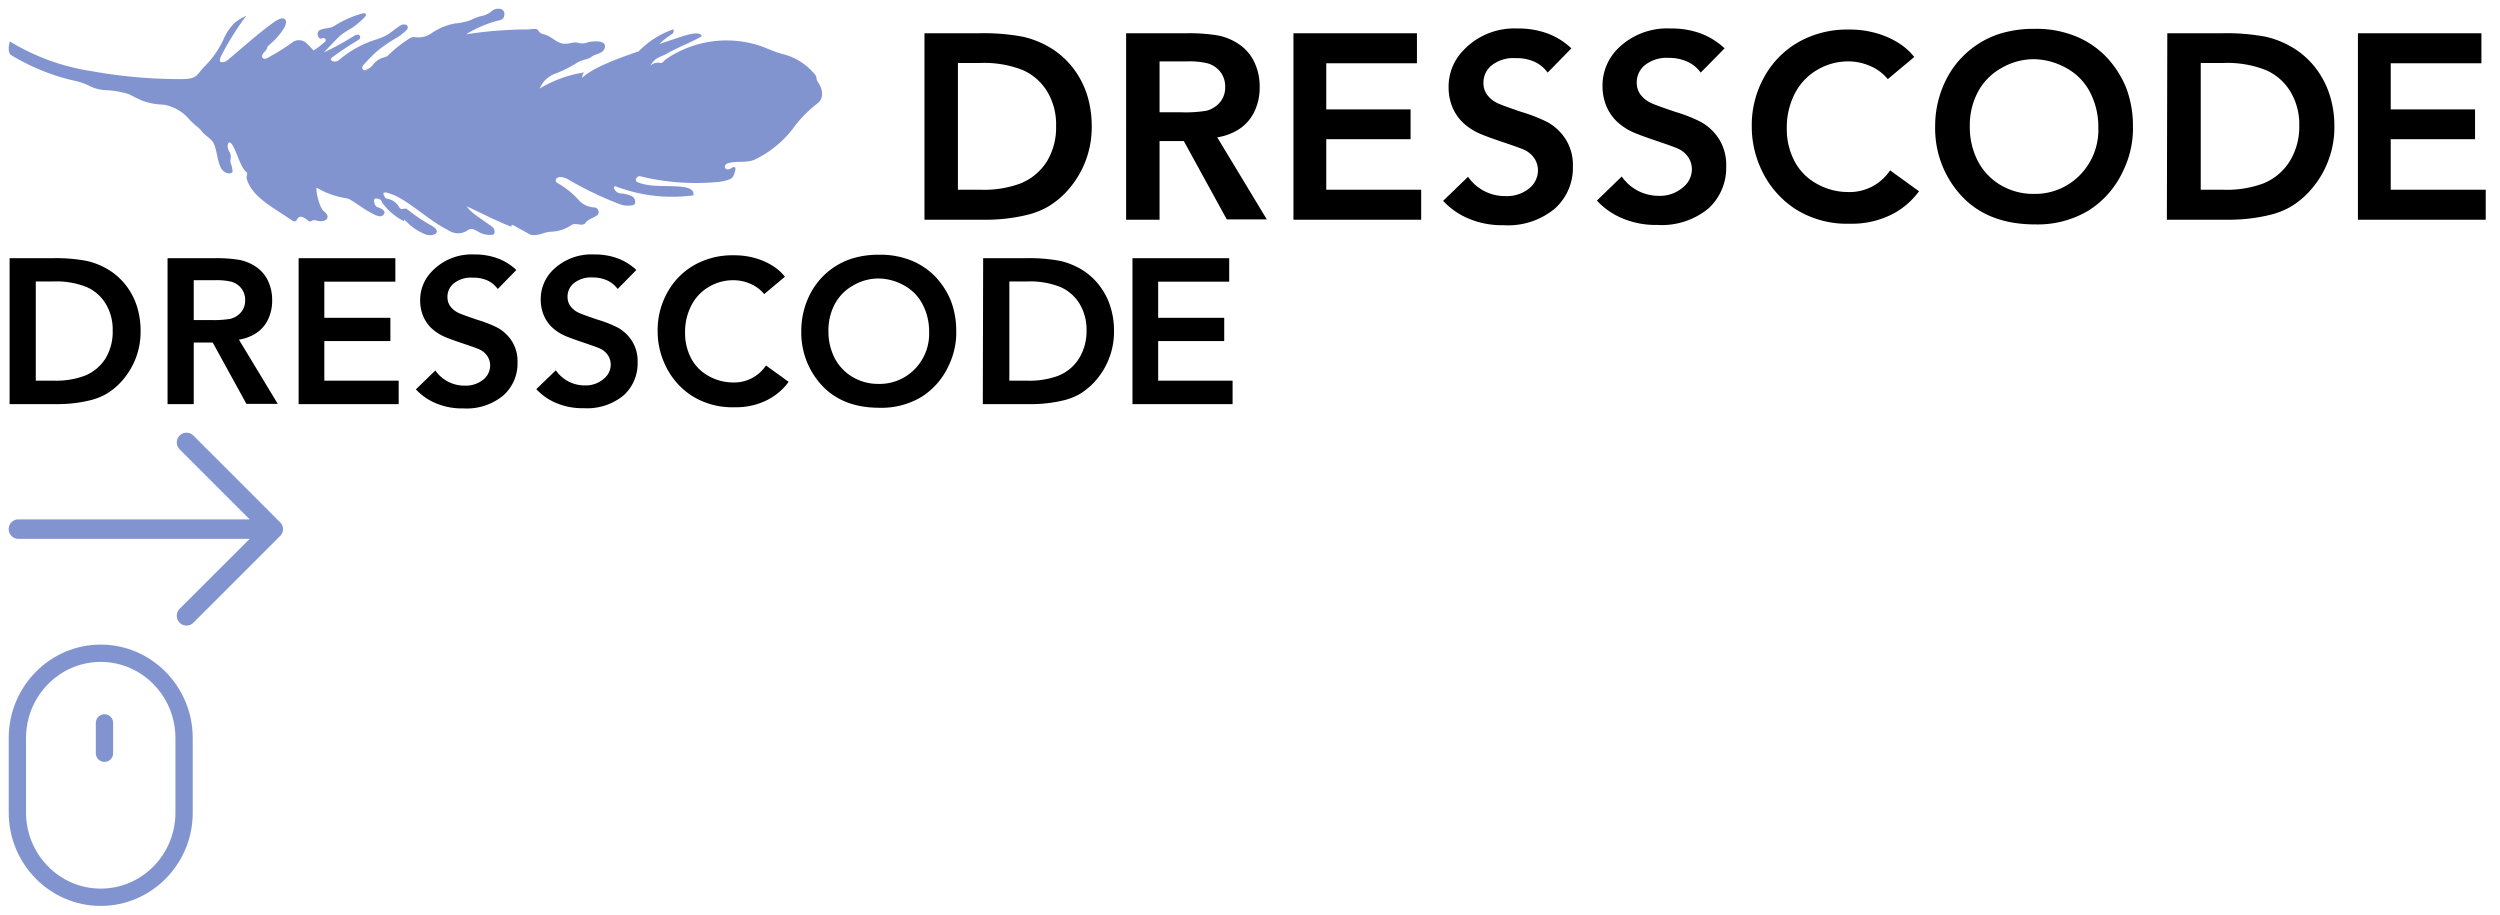 <svg width="287" height="105" viewBox="0 0 287 105" xmlns="http://www.w3.org/2000/svg" xmlns:xlink="http://www.w3.org/1999/xlink"><svg width="287" height="28" viewBox="-1 -1 287 28" id="logo-desktop" xmlns="http://www.w3.org/2000/svg"><g fill="none"><path fill="#8194D0" d="M38.856 13.343c-6.814-.653-13.41-1.23-19.356-2.944 6.923.753 13.804 1.171 20.778 1.58 6.605.385 12.91.879 19.021 1.414a80.266 80.266 0 0 0 15.886-.05 32.834 32.834 0 0 0 7.943-2.049c.619-.234 1.237.627.686.836a32.09 32.09 0 0 1-8.687 2.325 126.47 126.47 0 0 1-16.296.342c-6.748-.15-13.336-.836-19.933-1.471l-.042.017zM.27 5.324c-.31-.2-.351-.911-.134-1.563a25.326 25.326 0 0 0 9.398 3.411c3.363.607 6.774.912 10.192.911 1.957 0 1.798-.443 2.667-1.362a10.727 10.727 0 0 0 2.274-3.228 6.053 6.053 0 0 1 1.246-1.848A6.246 6.246 0 0 1 27.276.81a31.045 31.045 0 0 0-2.893 4.632c-.159.31-.184.594-.083.66.1.068.41.043.66-.066C26.8 4.53 28.54 2.9 30.478 1.528c1.263-.894 1.606-.192 1.18.61a7.659 7.659 0 0 1-1.54 1.832c-.2.2-.417.326-.476.585-.058.26-.384.443-.501.694-.184.426.192.602.485.443a24.105 24.105 0 0 0 2.968-1.848 1.254 1.254 0 0 1 1.446 0c.349.289.668.611.953.962.462-.31.903-.647 1.321-1.012a.25.25 0 0 0-.125-.426c-.167 0-.393.142-.527 0a.585.585 0 0 1 0-.886c.535-.293 1.213-.193 1.672-.477A11.772 11.772 0 0 1 40.68.525c.326-.067.426.176.226.401a9.933 9.933 0 0 1-1.53 1.305 9.415 9.415 0 0 0-1.296.836c-.67.652-1.321 1.346-1.915 1.956a30.852 30.852 0 0 0 3.537-1.94c.677-.342.769.26.51.46a37.399 37.399 0 0 0-3.152 2.099c-.243.226.075.452.434.418a.836.836 0 0 0 .477-.217 12.124 12.124 0 0 1 4.105-2.275A8.361 8.361 0 0 0 43.28 3.1c.644-.376 1.062-.769 1.672-1.17a.786.786 0 0 1 .753-.05.393.393 0 0 1 .042.484 5.568 5.568 0 0 1-1.162.945 16.6 16.6 0 0 0-2.316 1.58 20.067 20.067 0 0 0-1.572 1.606c-.285.36.067.635.242.568.32-.12.606-.315.836-.568.297-.427.73-.74 1.23-.886.205-.033.398-.12.56-.251a12.951 12.951 0 0 1 2.04-1.672c.4-.285.677-.485 1.036-.419a2.667 2.667 0 0 0 2.015-.535 6.998 6.998 0 0 1 2.617-1.045 6.522 6.522 0 0 0 1.79-.393 5.627 5.627 0 0 1 1.446-.51c.348-.1.67-.274.945-.51.267-.229.625-.322.97-.25a.552.552 0 0 1 .476.585c0 .468-.234.643-.535.71a13.378 13.378 0 0 0-3.863 1.622 46.773 46.773 0 0 1 6.798-.56c.77 0 1.313-.159 1.446.059a.978.978 0 0 0 .602.485c.837.15 1.355.836 2.1 1.045.743.209 1.412-.243 1.897-.059.404.118.837.089 1.22-.083.678-.117 1.514-.16 1.823.225a.635.635 0 0 1-.058.653c-.31.51-1.02.476-1.447.836-.3.267-1.112.317-1.672.685-.814.513-1.68.94-2.583 1.271a3.077 3.077 0 0 0-1.673 1.672 13.812 13.812 0 0 1 5.117-1.856c-.3.31-.133.301-.259.644 1.062-1.053 3.537-2.048 6.514-3.068a10.234 10.234 0 0 1 3.92-2.509c.168-.058.093.385-.05.494a9.699 9.699 0 0 0-1.513 1.178l2.509-.836c1.396-.46 2.207-.526 2.383-.058-1.271.727-2.776 1.287-4.056 2.015-.685.401-1.279.351-1.847 1.363a1.22 1.22 0 0 1 1.078-.318c.326.1.41-.226.677-.401a12.266 12.266 0 0 1 11.02-1.489c.745.276 1.472.627 2.241.836a6.923 6.923 0 0 1 3.637 2.124c.21.234.368.385.393.602.018.204.087.4.2.569.611.894.603 1.856 0 2.35a14.431 14.431 0 0 0-2.616 2.583 12.257 12.257 0 0 1-4.674 3.938c-.928.401-2.032.117-3.01.393-.644.184-.41.752-.067.727.343-.025.427-.234.694-.267.268-.034.234.317-.058 1.02-.16.384-.837.568-1.673.677a26.83 26.83 0 0 1-9.046-.652c-.318-.059-.753.501-.226.71 1.672.644 3.528.276 5.284.544.72.109.987.376 1.045.568.059.193.076.368 0 .377a18.127 18.127 0 0 1-8.913-1.045c-.192 0-.209.142-.158.25a.92.92 0 0 0 .66.569c.49.011.972.128 1.413.343.23.146.361.406.343.677.015.16-.1.304-.26.326a2.617 2.617 0 0 1-1.396-.067 38.687 38.687 0 0 1-6.036-2.884c-.46-.26-1.062-.41-1.363-.084a.334.334 0 0 0 .058.452 9.816 9.816 0 0 1 2.567 2.056c.282.298.632.522 1.02.652a2.6 2.6 0 0 0 .786.143.552.552 0 0 1 .343.836c-.527.418-1.112.468-1.421.936-.31.468-1.104-.067-1.589.234a4.465 4.465 0 0 1-2.316.778c-.836 0-1.497.552-2.408.343-.577-.318-1.162-.627-1.73-.953-.795-.46-.226.158-.56 0-1.723-.661-3.345-1.53-5.018-2.3.485.786 1.53 1.305 2.994 2.417.225.175.276.777 0 .836a2.508 2.508 0 0 1-1.564-.276c-.568-.31-.903-.569-1.363-.21a1.961 1.961 0 0 1-2.24-.058c-2.275-1.12-4.44-3.344-6.438-4.097-1.004-.376-1.104-.225-.837.26.067.117.134.217.251.242a1.915 1.915 0 0 1 1.338.836c.1.167.192.368.443.351.251-.017.393-.108.594.05a20.067 20.067 0 0 0 2.709 1.831c1.455.786.209 1.38-.677 1.02a6.405 6.405 0 0 1-2.216-1.521c-.435-.393 0 .108-.243 0a6.898 6.898 0 0 1-2.332-1.915c-.176-.209-.193-.476-.377-.552-.71-.292-.786 0-.618.485a.51.51 0 0 0 .393.418c.23.069.441.19.618.351.326.318-.125.837-.694.62-1.337-.486-2.893-1.89-3.511-2.007a9.473 9.473 0 0 1-3.437-1.204c-.209-.143.16 2.198.836 2.725.837.66.151 1.238-.652 1.079-.35-.067-.56-.176-.836 0-.276.175-.443-.15-.71-.31-1.154-.66-.703.778-1.53.218-2.333-1.58-4.6-2.71-5.176-4.791-.084-.318.184-.552 0-.702-.702-.602-.953-1.823-1.53-2.952-.427-.836-.72-.426-.644.109a2.3 2.3 0 0 0 .192.502c.158.248.204.552.126.836-.028.2-.002.406.075.593.08.254.136.514.167.778 0 .343-.945.443-1.38-.452-.434-.894-.468-2.441-.96-2.993-.494-.552-.837-.669-1.213-1.154-.376-.485-.652-.527-1.43-1.363a5.017 5.017 0 0 0-2.893-1.672 7.884 7.884 0 0 1-2.266-.376c-.685-.243-1.279-.602-1.789-.836a10.719 10.719 0 0 0-2.692-.46 4.557 4.557 0 0 1-1.932-.544 7.734 7.734 0 0 0-1.873-.593A24.816 24.816 0 0 1 .27 5.324z"/><path fill="#000" d="M247.807 2.818h6.258a24.374 24.374 0 0 1 5.063.405c1.17.274 2.285.74 3.301 1.378a9.508 9.508 0 0 1 2.502 2.339 9.934 9.934 0 0 1 1.539 3.038c.348 1.131.522 2.31.516 3.493.02 1.385-.228 2.76-.729 4.05a10.643 10.643 0 0 1-1.883 3.16 9.549 9.549 0 0 1-2.512 2.116 9.215 9.215 0 0 1-2.136.84 19.959 19.959 0 0 1-4.881.588h-7.088l.05-21.407zm3.838 17.964h2.542c1.556.063 3.11-.174 4.577-.699a6.36 6.36 0 0 0 3.129-2.622 7.564 7.564 0 0 0 1.063-4.05 7.27 7.27 0 0 0-1.013-3.89 6.157 6.157 0 0 0-2.835-2.48 12.02 12.02 0 0 0-4.86-.81h-2.603v14.551zm-7.777-7.088a11.139 11.139 0 0 1-1.103 4.86 10.622 10.622 0 0 1-3.97 4.598 11.382 11.382 0 0 1-6.177 1.61c-3.956 0-6.967-1.323-9.032-3.97a11.372 11.372 0 0 1-2.43-7.22 11.807 11.807 0 0 1 1.275-5.458 10.45 10.45 0 0 1 6.005-5.194 12.972 12.972 0 0 1 4.121-.608 11.99 11.99 0 0 1 4.78.871 10.248 10.248 0 0 1 3.483 2.37 11.432 11.432 0 0 1 2.258 3.513c.558 1.485.823 3.063.78 4.648l.01-.02zm-3.98-.05a8.567 8.567 0 0 0-.951-4.051 6.592 6.592 0 0 0-2.734-2.785 7.827 7.827 0 0 0-3.757-1.013c-1.293.01-2.56.36-3.676 1.013a6.825 6.825 0 0 0-2.683 2.704 8.1 8.1 0 0 0-.952 3.949 8.496 8.496 0 0 0 .932 4.05 6.906 6.906 0 0 0 2.602 2.734 7.321 7.321 0 0 0 3.797 1.013 7.18 7.18 0 0 0 5.317-2.167 7.392 7.392 0 0 0 2.106-5.428v-.02zm-21.132-8.102l-3.038 2.542a5.255 5.255 0 0 0-2.025-1.509 6.238 6.238 0 0 0-2.542-.526 6.926 6.926 0 0 0-3.514.962 6.622 6.622 0 0 0-2.592 2.734 8.445 8.445 0 0 0-.922 3.959 7.949 7.949 0 0 0 .891 3.807 6.329 6.329 0 0 0 2.583 2.603 7.28 7.28 0 0 0 3.554.931 5.57 5.57 0 0 0 4.83-2.49l3.321 2.4a8.76 8.76 0 0 1-3.23 2.713 10.126 10.126 0 0 1-4.698 1.013 11.058 11.058 0 0 1-6.309-1.712 10.774 10.774 0 0 1-3.858-4.496 11.534 11.534 0 0 1-1.104-5.002 11.31 11.31 0 0 1 1.479-5.721 10.359 10.359 0 0 1 3.959-3.96 11.341 11.341 0 0 1 5.67-1.397 11.02 11.02 0 0 1 3.524.517 9.529 9.529 0 0 1 2.613 1.286 7.149 7.149 0 0 1 1.408 1.346zM197.005 4.53l-2.765 2.805a3.878 3.878 0 0 0-1.58-1.276 5.063 5.063 0 0 0-2.085-.415 4.05 4.05 0 0 0-2.724.82 2.532 2.532 0 0 0-.952 2.025c-.01.477.133.945.405 1.337a3.2 3.2 0 0 0 1.266 1.012c.445.203 1.367.537 2.784 1.013 1.02.298 2.01.691 2.957 1.175a5.802 5.802 0 0 1 2.086 2.025 5.56 5.56 0 0 1 .77 3.038 6.298 6.298 0 0 1-2.026 4.83 8.395 8.395 0 0 1-5.873 1.903 9.822 9.822 0 0 1-4.05-.77 8.364 8.364 0 0 1-2.896-2.024l2.855-2.765a5.144 5.144 0 0 0 4.284 2.218 3.99 3.99 0 0 0 2.754-.982 2.653 2.653 0 0 0 1.013-2.026 2.491 2.491 0 0 0-.416-1.427 2.795 2.795 0 0 0-1.134-.962c-.293-.142-1.134-.446-2.51-.912-1.378-.466-2.3-.81-2.735-1.012a6.754 6.754 0 0 1-1.924-1.317 5.286 5.286 0 0 1-1.134-1.752 5.904 5.904 0 0 1-.405-2.177 5.964 5.964 0 0 1 1.68-4.253 8.02 8.02 0 0 1 6.137-2.39 9.64 9.64 0 0 1 3.534.598 8.283 8.283 0 0 1 2.684 1.701v-.04zm-17.59 0l-2.744 2.805a3.878 3.878 0 0 0-1.58-1.276 5.063 5.063 0 0 0-2.116-.385 4.05 4.05 0 0 0-2.724.82 2.532 2.532 0 0 0-.951 2.025c-.01.477.132.945.405 1.337a3.2 3.2 0 0 0 1.265 1.013c.446.202 1.367.536 2.785 1.012 1.02.298 2.01.692 2.957 1.175a5.802 5.802 0 0 1 2.086 2.025 5.56 5.56 0 0 1 .77 3.038 6.258 6.258 0 0 1-2.076 4.83 8.395 8.395 0 0 1-5.873 1.904 9.822 9.822 0 0 1-4.05-.77 8.364 8.364 0 0 1-2.897-2.025l2.856-2.764a5.154 5.154 0 0 0 4.283 2.217 4.05 4.05 0 0 0 2.734-.88 2.673 2.673 0 0 0 1.013-2.026 2.491 2.491 0 0 0-.416-1.428 2.825 2.825 0 0 0-1.124-.962c-.303-.142-1.134-.445-2.521-.911s-2.299-.81-2.734-1.013a6.754 6.754 0 0 1-1.924-1.316 5.286 5.286 0 0 1-1.134-1.752 5.904 5.904 0 0 1-.405-2.177 5.964 5.964 0 0 1 1.68-4.253 8.02 8.02 0 0 1 6.218-2.521 9.64 9.64 0 0 1 3.534.597 8.172 8.172 0 0 1 2.684 1.701v-.04zm-31.927-1.712h14.177v3.443h-10.41v5.296h9.68v3.423h-9.68v5.802h10.896v3.443h-14.663V2.818zm-15.371 12.375v9.032h-3.838V2.818h6.946a20.333 20.333 0 0 1 3.544.243 6.561 6.561 0 0 1 2.461 1.013 5.134 5.134 0 0 1 1.752 2.025 6.48 6.48 0 0 1 .628 2.866 6.39 6.39 0 0 1-.648 2.937 4.982 4.982 0 0 1-1.874 2.025 6.562 6.562 0 0 1-2.349.84l5.69 9.418h-4.596l-4.932-8.992h-2.784zm0-3.302h2.45a15.19 15.19 0 0 0 2.906-.172 3.038 3.038 0 0 0 1.61-1.012 2.673 2.673 0 0 0 .567-1.742 2.724 2.724 0 0 0-.536-1.691 2.856 2.856 0 0 0-1.52-1.013 9.114 9.114 0 0 0-2.359-.212h-3.118v5.842zM105.13 2.818h6.268a24.303 24.303 0 0 1 5.064.405c1.172.271 2.292.737 3.31 1.378a9.549 9.549 0 0 1 2.512 2.339 9.934 9.934 0 0 1 1.54 3.038c.34 1.133.51 2.31.506 3.493a10.825 10.825 0 0 1-2.603 7.2 9.58 9.58 0 0 1-2.521 2.116 9.316 9.316 0 0 1-2.127.84c-1.59.398-3.222.599-4.86.598h-7.089V2.818zm3.838 17.964h2.552a12.07 12.07 0 0 0 4.567-.699 6.39 6.39 0 0 0 3.139-2.622 7.554 7.554 0 0 0 1.013-4.05 7.27 7.27 0 0 0-1.013-3.89 6.177 6.177 0 0 0-2.825-2.48 12.04 12.04 0 0 0-4.87-.81h-2.563v14.551zM269.69 2.818h14.176v3.443h-10.41v5.296h9.681v3.423h-9.68v5.802h10.906v3.443H269.69V2.818z"/></g></svg><svg width="143" height="20" viewBox="-1 -1 143 20" id="logo-mobile" y="28" xmlns="http://www.w3.org/2000/svg"><path d="M111.866.64h4.902a19.11 19.11 0 0 1 3.966.317c.915.215 1.79.579 2.586 1.078a7.445 7.445 0 0 1 1.959 1.83 7.771 7.771 0 0 1 1.206 2.378c.273.886.409 1.808.404 2.734a8.433 8.433 0 0 1-.57 3.17 8.327 8.327 0 0 1-1.476 2.473 7.478 7.478 0 0 1-1.967 1.656 7.215 7.215 0 0 1-1.674.658c-1.25.31-2.535.464-3.823.46h-5.553l.04-16.754zm3.006 14.06h1.991a9.527 9.527 0 0 0 3.585-.548A4.98 4.98 0 0 0 122.9 12.1a5.91 5.91 0 0 0 .833-3.17 5.686 5.686 0 0 0-.793-3.043 4.821 4.821 0 0 0-2.221-1.942 9.423 9.423 0 0 0-3.807-.634h-2.039V14.7zm-6.092-5.548a8.71 8.71 0 0 1-.864 3.804 8.315 8.315 0 0 1-3.11 3.597 8.922 8.922 0 0 1-4.838 1.26c-3.1 0-5.458-1.035-7.076-3.106a8.894 8.894 0 0 1-1.904-5.65 9.233 9.233 0 0 1 1-4.272A8.184 8.184 0 0 1 96.692.72 10.17 10.17 0 0 1 99.92.244a9.4 9.4 0 0 1 3.744.682 8.028 8.028 0 0 1 2.729 1.854 8.946 8.946 0 0 1 1.768 2.75 9.597 9.597 0 0 1 .611 3.638l.008-.016zm-3.117-.04a6.7 6.7 0 0 0-.746-3.17 5.161 5.161 0 0 0-2.141-2.18 6.136 6.136 0 0 0-2.943-.792 5.795 5.795 0 0 0-2.88.793 5.344 5.344 0 0 0-2.102 2.116 6.335 6.335 0 0 0-.745 3.09 6.636 6.636 0 0 0 .73 3.17 5.407 5.407 0 0 0 2.038 2.14c.9.53 1.93.804 2.975.793a5.627 5.627 0 0 0 4.164-1.696 5.782 5.782 0 0 0 1.65-4.248v-.016zm-16.554-6.34l-2.38 1.99a4.116 4.116 0 0 0-1.587-1.181 4.89 4.89 0 0 0-1.99-.412 5.43 5.43 0 0 0-2.753.752 5.185 5.185 0 0 0-2.03 2.14 6.604 6.604 0 0 0-.722 3.099c-.02 1.035.22 2.06.698 2.98a4.955 4.955 0 0 0 2.022 2.036c.85.477 1.81.728 2.784.73a4.364 4.364 0 0 0 3.784-1.95l2.602 1.878a6.86 6.86 0 0 1-2.53 2.124 7.938 7.938 0 0 1-3.681.792 8.668 8.668 0 0 1-4.942-1.34 8.434 8.434 0 0 1-3.022-3.518 9.02 9.02 0 0 1-.864-3.915A8.846 8.846 0 0 1 75.656 4.5a8.11 8.11 0 0 1 3.101-3.1A8.89 8.89 0 0 1 83.2.308a8.653 8.653 0 0 1 2.76.404c.73.229 1.42.568 2.047 1.006.414.3.785.654 1.103 1.054zM72.07 1.98l-2.165 2.195a3.037 3.037 0 0 0-1.238-.999 3.97 3.97 0 0 0-1.634-.324 3.175 3.175 0 0 0-2.133.641 1.98 1.98 0 0 0-.746 1.585c-.007.374.104.74.317 1.046.257.345.599.618.992.793.349.158 1.07.42 2.181.792.8.234 1.575.541 2.316.92a4.53 4.53 0 0 1 1.634 1.585 4.34 4.34 0 0 1 .603 2.377 4.927 4.927 0 0 1-1.586 3.78 6.58 6.58 0 0 1-4.6 1.49 7.7 7.7 0 0 1-3.174-.602 6.552 6.552 0 0 1-2.268-1.585l2.237-2.164a4.028 4.028 0 0 0 3.355 1.736 3.127 3.127 0 0 0 2.157-.769c.489-.383.78-.965.794-1.585a1.948 1.948 0 0 0-.326-1.117 2.189 2.189 0 0 0-.888-.753c-.23-.111-.888-.349-1.967-.713-1.079-.365-1.8-.634-2.142-.793a5.29 5.29 0 0 1-1.507-1.03 4.136 4.136 0 0 1-.888-1.371 4.616 4.616 0 0 1-.318-1.704 4.665 4.665 0 0 1 1.317-3.328A6.285 6.285 0 0 1 67.2.213a7.558 7.558 0 0 1 2.768.467 6.49 6.49 0 0 1 2.102 1.331V1.98zm-13.778 0l-2.15 2.195a3.037 3.037 0 0 0-1.237-.999 3.97 3.97 0 0 0-1.658-.3 3.175 3.175 0 0 0-2.133.641 1.98 1.98 0 0 0-.746 1.585c-.007.374.104.74.317 1.046.257.345.599.618.992.793.349.158 1.07.42 2.181.792.8.233 1.575.541 2.316.92.67.38 1.233.926 1.634 1.584.425.719.635 1.544.603 2.378a4.895 4.895 0 0 1-1.626 3.78 6.58 6.58 0 0 1-4.6 1.49 7.7 7.7 0 0 1-3.173-.602 6.552 6.552 0 0 1-2.269-1.585l2.237-2.164a4.039 4.039 0 0 0 3.355 1.736 3.175 3.175 0 0 0 2.142-.69c.486-.385.777-.965.793-1.585a1.948 1.948 0 0 0-.325-1.117 2.213 2.213 0 0 0-.88-.753c-.239-.111-.889-.349-1.976-.713-1.086-.365-1.8-.634-2.141-.793a5.29 5.29 0 0 1-1.507-1.03 4.136 4.136 0 0 1-.889-1.37 4.616 4.616 0 0 1-.317-1.705 4.665 4.665 0 0 1 1.317-3.328 6.285 6.285 0 0 1 4.87-1.973A7.558 7.558 0 0 1 56.19.68a6.402 6.402 0 0 1 2.102 1.331V1.98zM33.282.64h11.105v2.695h-8.154V7.48h7.583v2.678h-7.583V14.7h8.535v2.694H33.282V.64zm-12.04 9.685v7.068h-3.007V.64h5.441c.93-.017 1.859.046 2.777.19.69.13 1.346.4 1.927.793a4.02 4.02 0 0 1 1.372 1.585c.334.7.502 1.468.492 2.243a4.997 4.997 0 0 1-.507 2.298 3.9 3.9 0 0 1-1.468 1.585 5.143 5.143 0 0 1-1.84.658l4.458 7.37h-3.601l-3.863-7.037H21.24zm0-2.584h1.919c.761.028 1.524-.017 2.276-.135a2.38 2.38 0 0 0 1.262-.792 2.09 2.09 0 0 0 .444-1.363 2.13 2.13 0 0 0-.42-1.324 2.237 2.237 0 0 0-1.19-.792 7.145 7.145 0 0 0-1.849-.166h-2.443V7.74zM.101.641h4.91C6.341.607 7.67.714 8.977.957a8.452 8.452 0 0 1 2.594 1.078 7.477 7.477 0 0 1 1.967 1.83 7.772 7.772 0 0 1 1.206 2.378c.266.887.4 1.808.396 2.734a8.467 8.467 0 0 1-2.038 5.635 7.502 7.502 0 0 1-1.975 1.656 7.302 7.302 0 0 1-1.666.658 15.664 15.664 0 0 1-3.807.467H.102V.64zm3.006 14.058h2a9.463 9.463 0 0 0 3.577-.547 5.004 5.004 0 0 0 2.459-2.052c.557-.961.832-2.06.793-3.17a5.686 5.686 0 0 0-.793-3.043A4.837 4.837 0 0 0 8.93 3.945a9.44 9.44 0 0 0-3.816-.634H3.108V14.7zM129.008.64h11.104v2.695h-8.154V7.48h7.583v2.678h-7.583V14.7h8.543v2.694h-11.494V.64z"/></svg><svg width="24" height="32" viewBox="-1 -1 24 32" id="mouse" y="73" xmlns="http://www.w3.org/2000/svg"><g fill="#8194D0"><path d="M10.563 0C4.738 0 0 4.813 0 10.728v8.544C0 25.187 4.738 30 10.563 30c5.824 0 10.563-4.798 10.563-10.695v-8.577C21.126 4.813 16.387 0 10.563 0zm8.576 19.305c0 4.802-3.847 8.708-8.576 8.708-4.729 0-8.576-3.921-8.576-8.741v-8.544c0-4.82 3.847-8.741 8.576-8.741 4.73 0 8.576 3.921 8.576 8.741v8.577z"/><path d="M10.993 8a.993.993 0 0 0-.993.993v3.477a.993.993 0 1 0 1.987 0V8.993A.993.993 0 0 0 10.993 8z"/></g></svg><svg width="34" height="25" viewBox="-1 -1 34 25" id="right-arrow" y="48" xmlns="http://www.w3.org/2000/svg"><path fill="#8194D0" d="M21.205 1.007a1.112 1.112 0 0 0-1.587 0 1.12 1.12 0 0 0 0 1.571l8.047 8.047H1.111A1.106 1.106 0 0 0 0 11.737c0 .619.492 1.127 1.111 1.127h26.554l-8.047 8.032c-.429.444-.429 1.159 0 1.587a1.112 1.112 0 0 0 1.587 0l9.952-9.952a1.093 1.093 0 0 0 0-1.571l-9.952-9.953z"/></svg></svg>